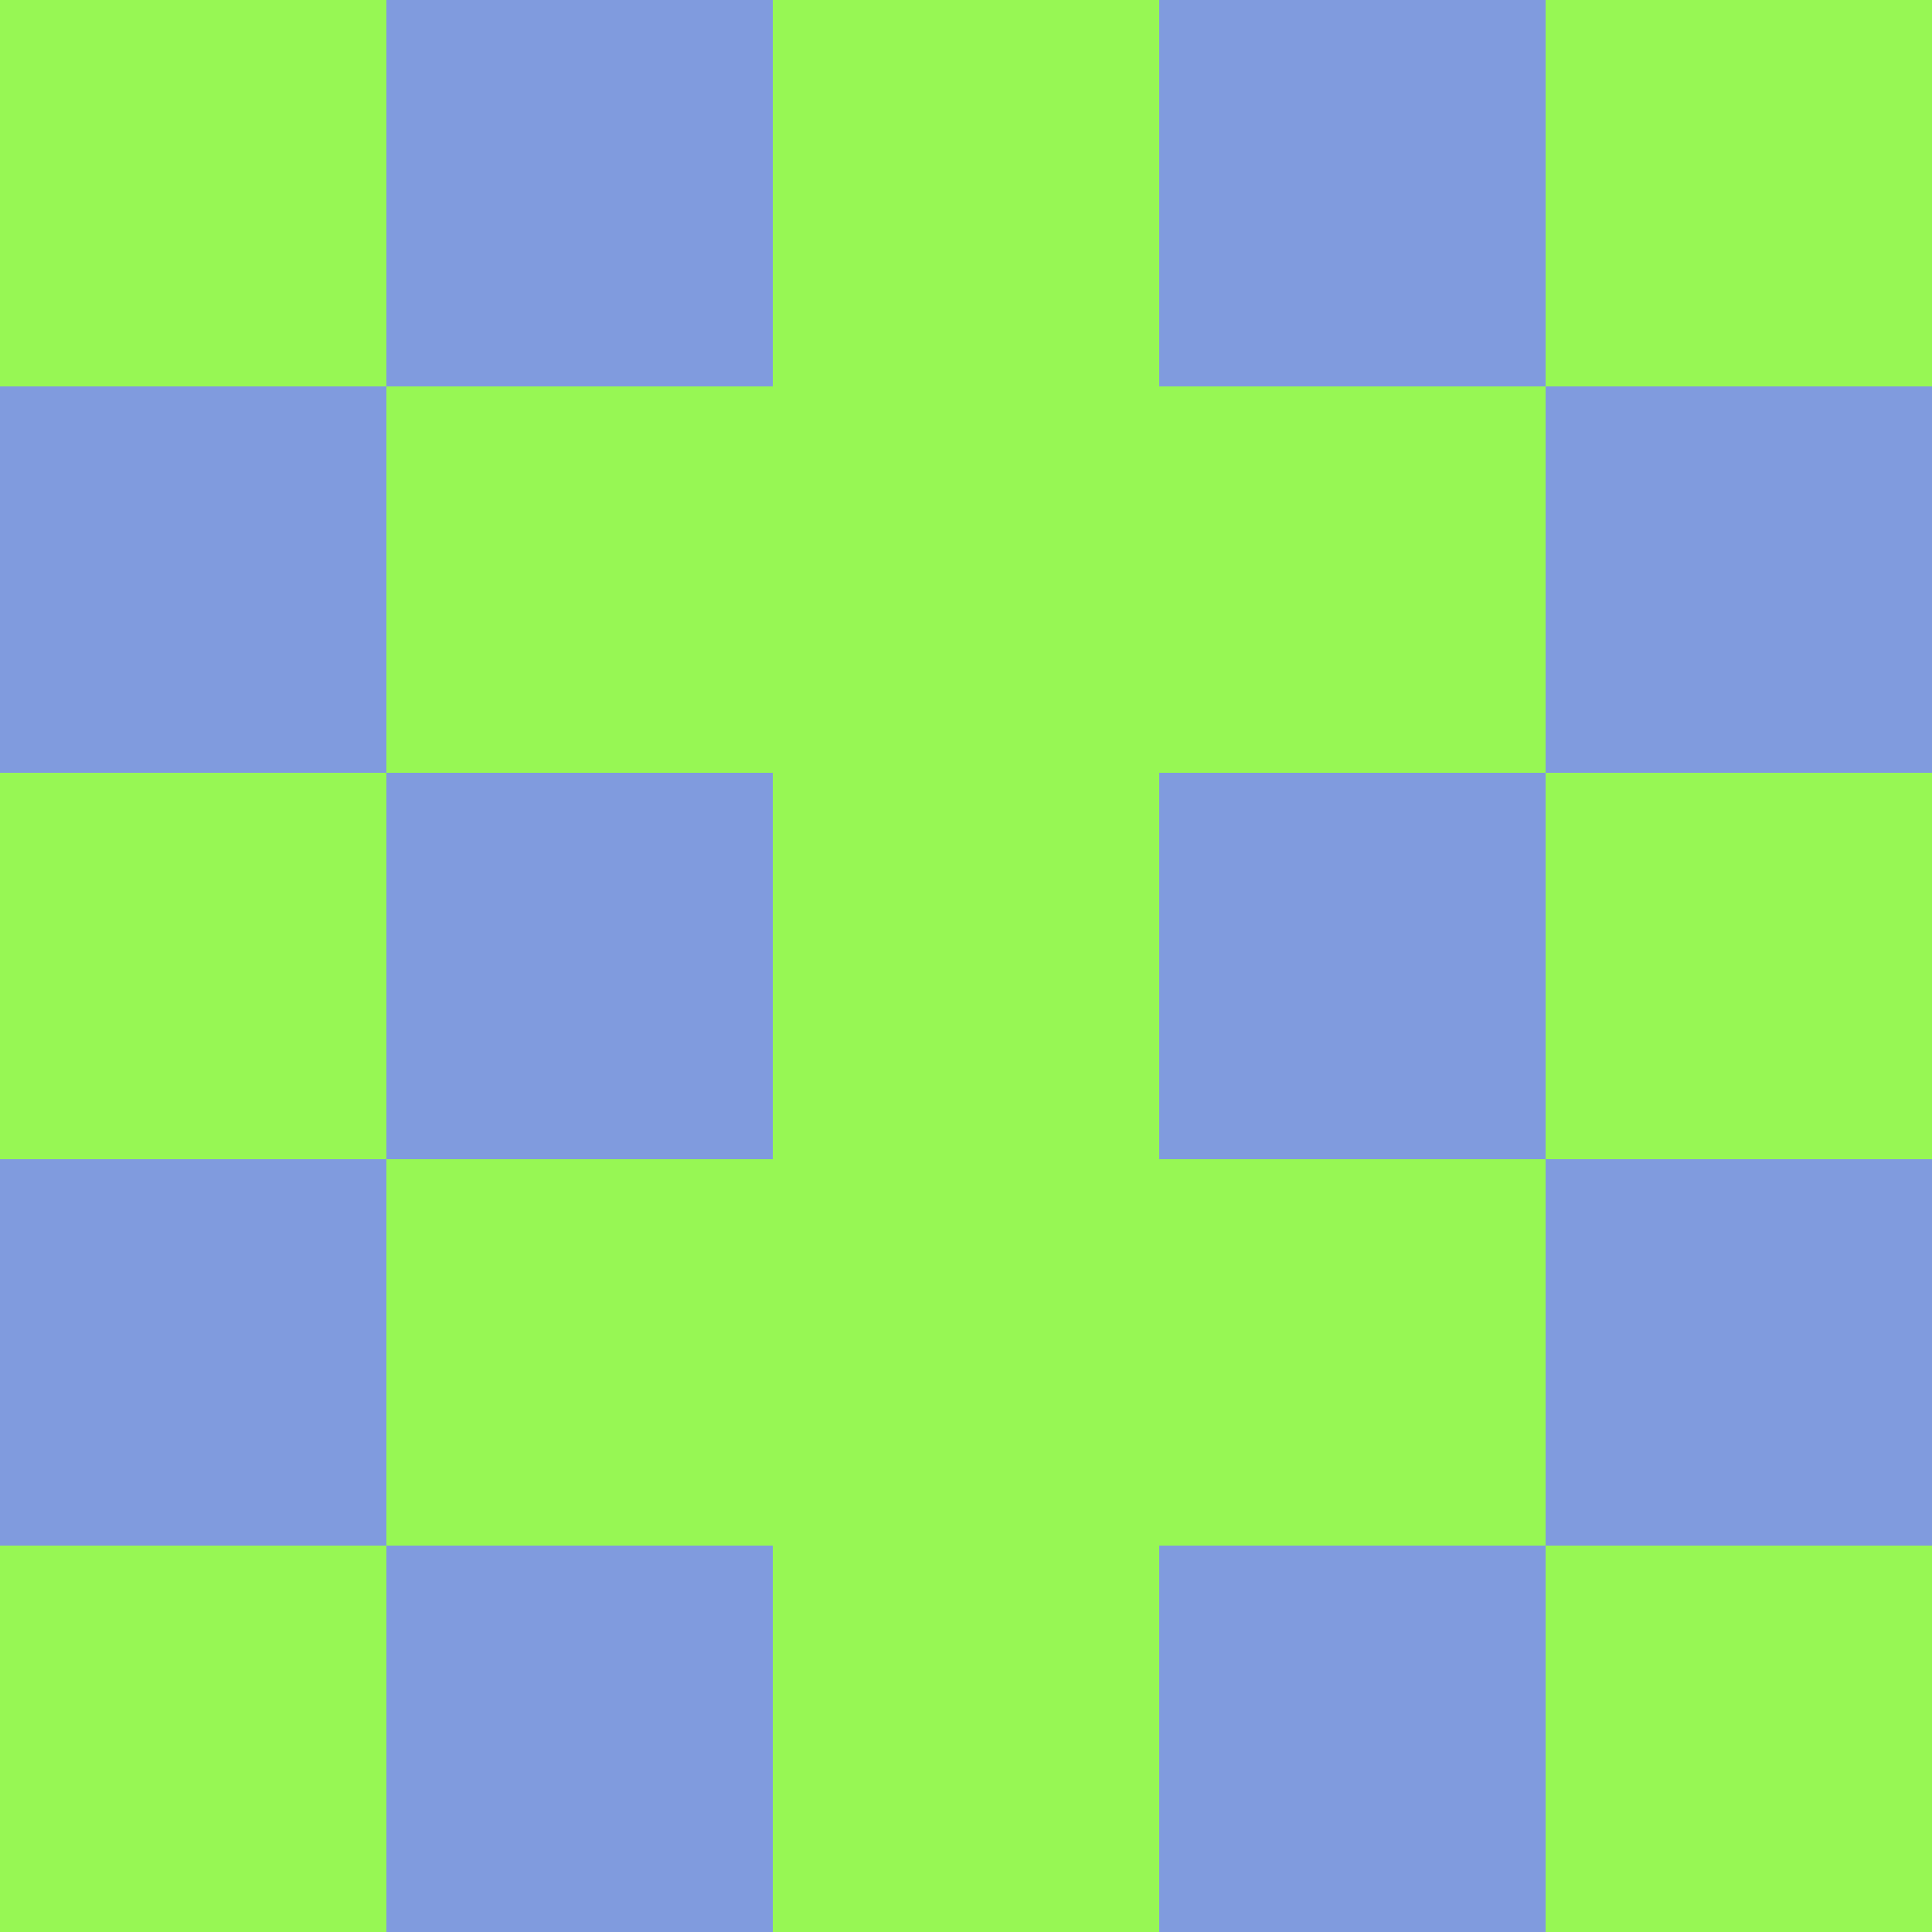 <?xml version="1.0" encoding="utf-8"?>
<!DOCTYPE svg PUBLIC "-//W3C//DTD SVG 20010904//EN"
        "http://www.w3.org/TR/2001/REC-SVG-20010904/DTD/svg10.dtd">

<svg viewBox="0 0 5 5"
     xmlns="http://www.w3.org/2000/svg"
     xmlns:xlink="http://www.w3.org/1999/xlink">

            <rect x ="0" y="0"
          width="1" height="1"
          fill="#97F754"></rect>
        <rect x ="4" y="0"
          width="1" height="1"
          fill="#97F754"></rect>
        <rect x ="1" y="0"
          width="1" height="1"
          fill="#809BDE"></rect>
        <rect x ="3" y="0"
          width="1" height="1"
          fill="#809BDE"></rect>
        <rect x ="2" y="0"
          width="1" height="1"
          fill="#97F754"></rect>
                <rect x ="0" y="1"
          width="1" height="1"
          fill="#809BDE"></rect>
        <rect x ="4" y="1"
          width="1" height="1"
          fill="#809BDE"></rect>
        <rect x ="1" y="1"
          width="1" height="1"
          fill="#97F754"></rect>
        <rect x ="3" y="1"
          width="1" height="1"
          fill="#97F754"></rect>
        <rect x ="2" y="1"
          width="1" height="1"
          fill="#97F754"></rect>
                <rect x ="0" y="2"
          width="1" height="1"
          fill="#97F754"></rect>
        <rect x ="4" y="2"
          width="1" height="1"
          fill="#97F754"></rect>
        <rect x ="1" y="2"
          width="1" height="1"
          fill="#809BDE"></rect>
        <rect x ="3" y="2"
          width="1" height="1"
          fill="#809BDE"></rect>
        <rect x ="2" y="2"
          width="1" height="1"
          fill="#97F754"></rect>
                <rect x ="0" y="3"
          width="1" height="1"
          fill="#809BDE"></rect>
        <rect x ="4" y="3"
          width="1" height="1"
          fill="#809BDE"></rect>
        <rect x ="1" y="3"
          width="1" height="1"
          fill="#97F754"></rect>
        <rect x ="3" y="3"
          width="1" height="1"
          fill="#97F754"></rect>
        <rect x ="2" y="3"
          width="1" height="1"
          fill="#97F754"></rect>
                <rect x ="0" y="4"
          width="1" height="1"
          fill="#97F754"></rect>
        <rect x ="4" y="4"
          width="1" height="1"
          fill="#97F754"></rect>
        <rect x ="1" y="4"
          width="1" height="1"
          fill="#809BDE"></rect>
        <rect x ="3" y="4"
          width="1" height="1"
          fill="#809BDE"></rect>
        <rect x ="2" y="4"
          width="1" height="1"
          fill="#97F754"></rect>
        </svg>

